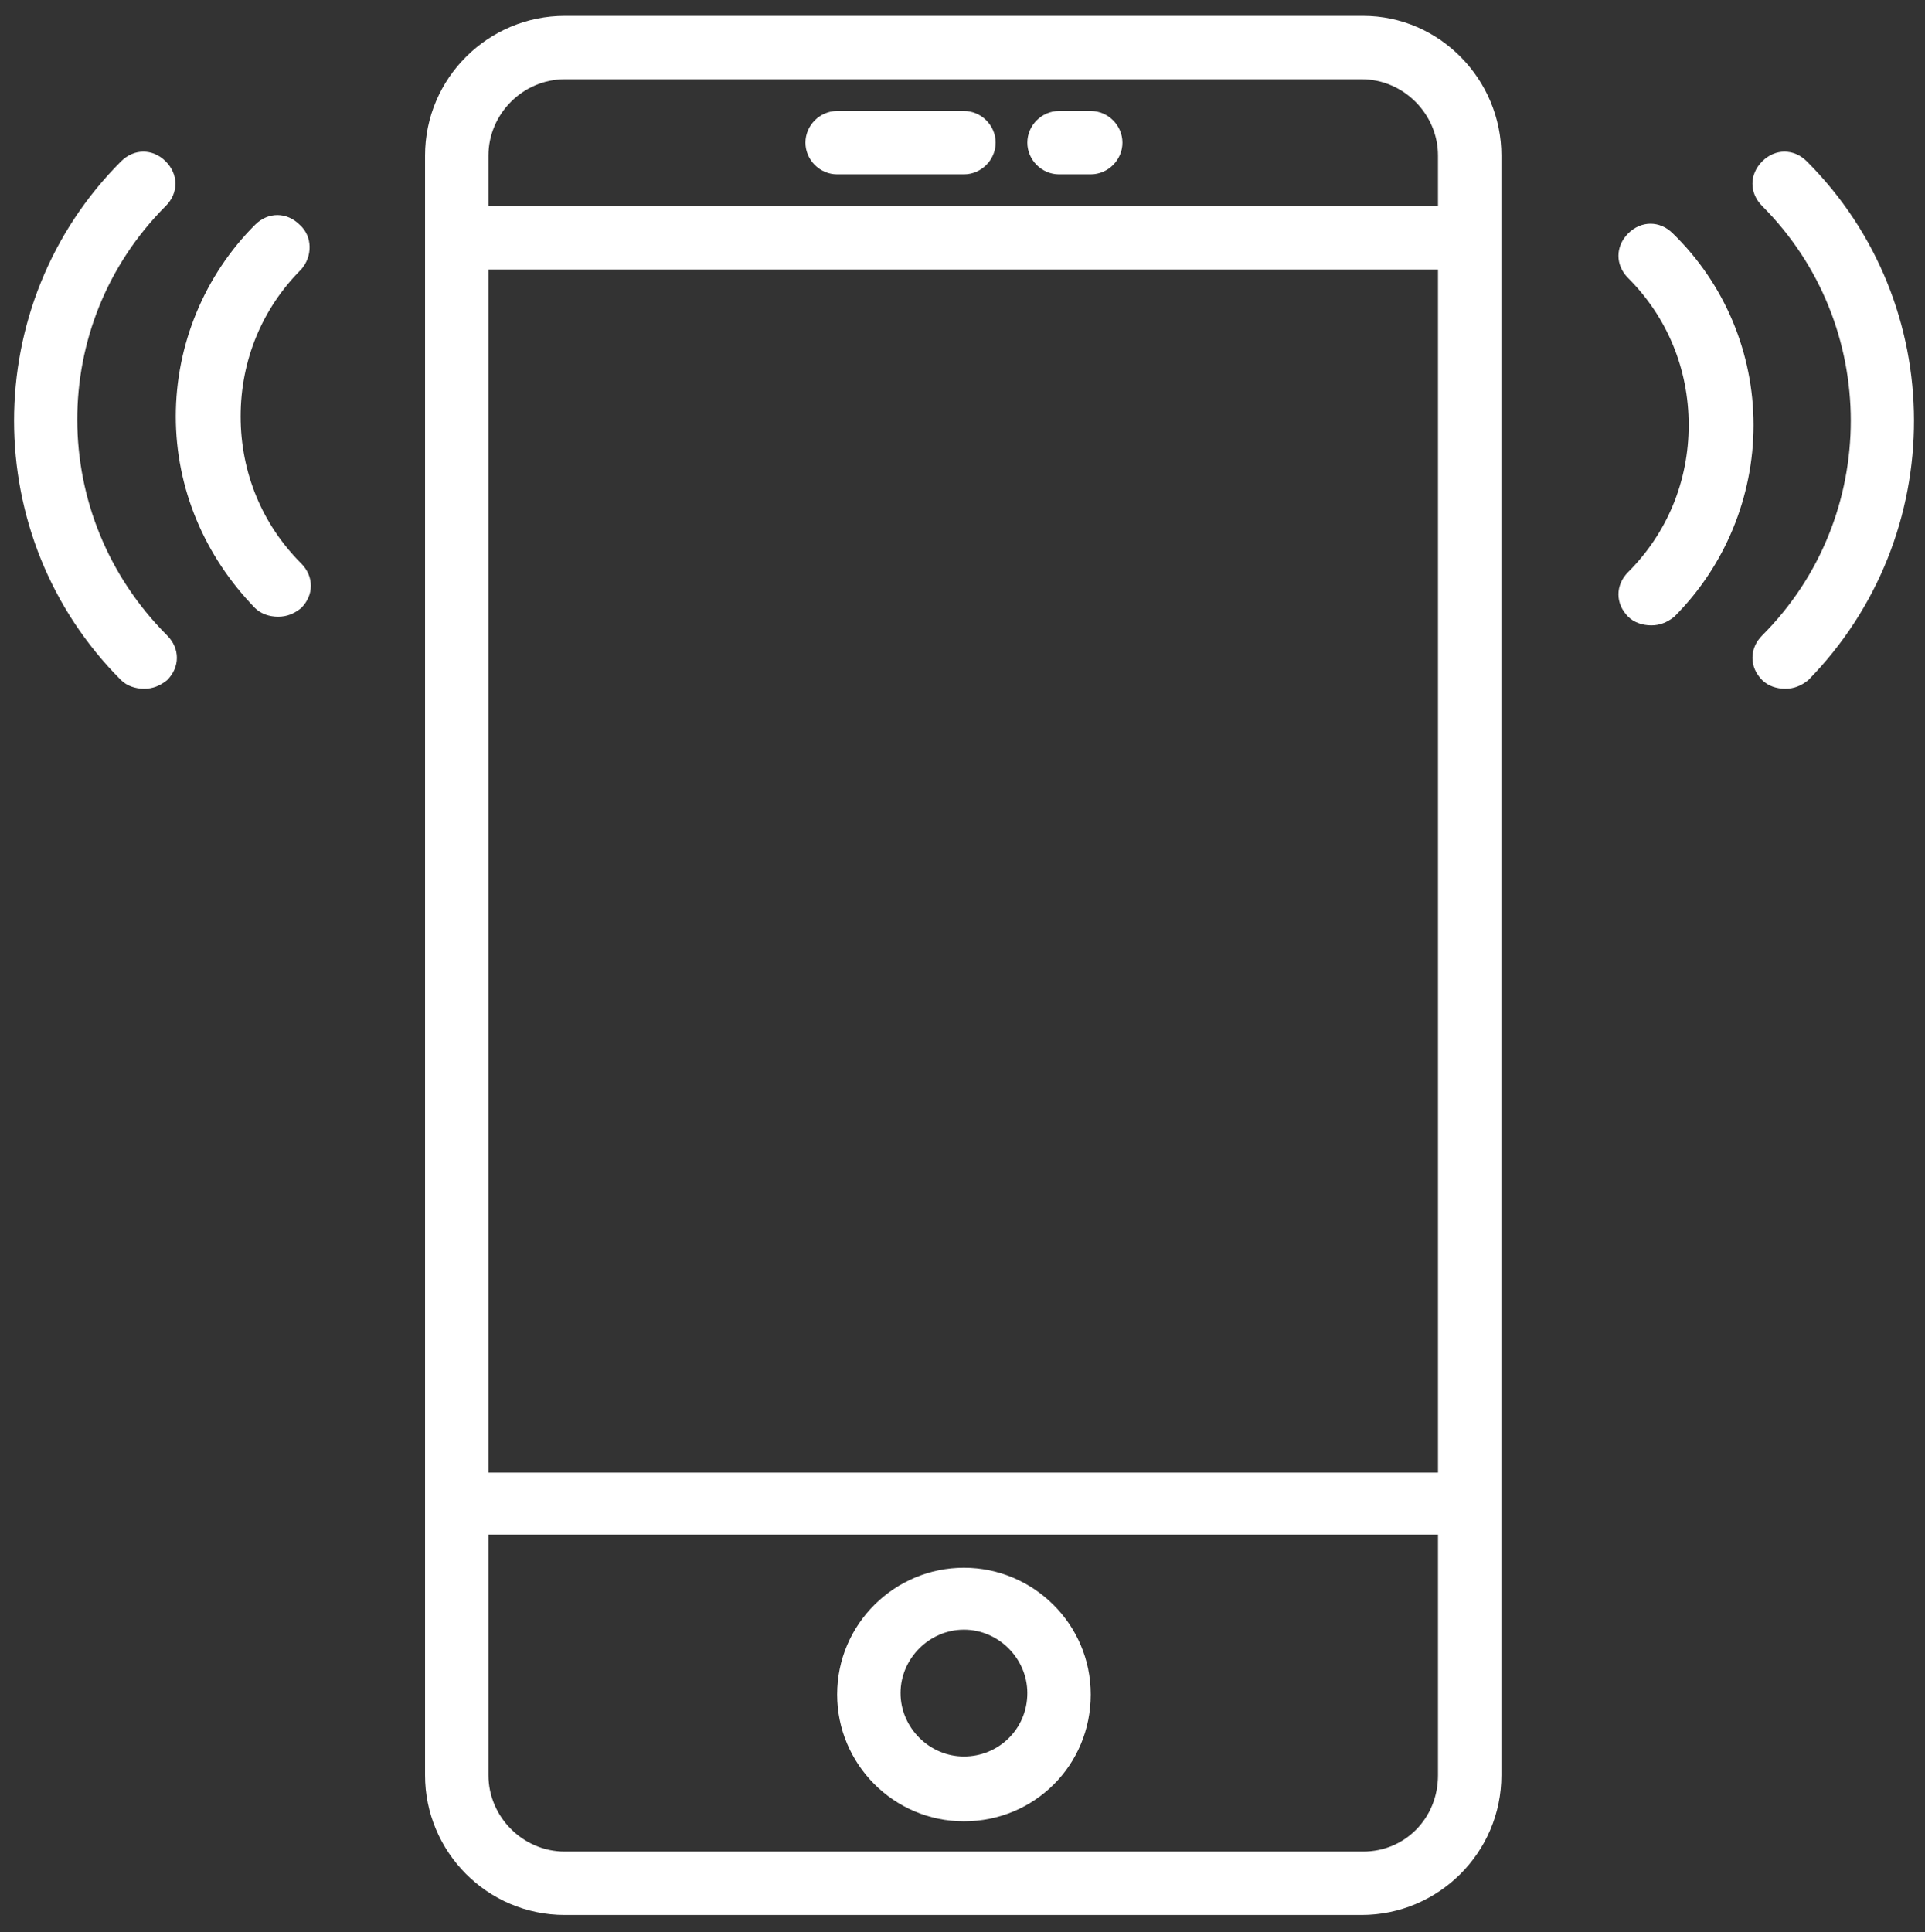<?xml version="1.0" encoding="utf-8"?>
<!-- Generator: Adobe Illustrator 22.0.1, SVG Export Plug-In . SVG Version: 6.00 Build 0)  -->
<svg version="1.1" id="Layer_1" xmlns="http://www.w3.org/2000/svg" xmlns:xlink="http://www.w3.org/1999/xlink" x="0px" y="0px"
	 viewBox="0 0 133.6 134.1" style="enable-background:new 0 0 133.6 134.1;" xml:space="preserve">
<rect x="0" y="0" width="133.6" height="134.1" fill="#333333" stroke="none"/>
<style type="text/css">
	.st0{fill:#FFFFFF;}
</style>
<g>
	<path class="st0" d="M94.6,1.1H39.2c-5.3,0-9.7,4.3-9.7,9.7v112.4c0,5.3,4.3,9.7,9.7,9.7h55.3c5.3,0,9.7-4.3,9.7-9.7V10.8
		C104.2,5.5,99.9,1.1,94.6,1.1z M33.9,18.7h65.9v83.5H33.9V18.7z M39.2,5.5h55.3c2.9,0,5.3,2.4,5.3,5.3v3.5H33.9v-3.5
		C33.9,7.9,36.3,5.5,39.2,5.5z M94.6,128.5H39.2c-2.9,0-5.3-2.4-5.3-5.3v-16.7h65.9v16.7C99.8,126.2,97.5,128.5,94.6,128.5z"/>
	<path class="st0" d="M66.9,108.8c-4.8,0-8.8,3.9-8.8,8.8c0,4.8,3.9,8.8,8.8,8.8s8.8-3.9,8.8-8.8C75.7,112.7,71.7,108.8,66.9,108.8z
		 M66.9,121.9c-2.4,0-4.4-2-4.4-4.4c0-2.4,2-4.4,4.4-4.4c2.4,0,4.4,2,4.4,4.4C71.3,120,69.3,121.9,66.9,121.9z"/>
	<path class="st0" d="M58.1,12.1h8.8c1.2,0,2.2-1,2.2-2.2s-1-2.2-2.2-2.2h-8.8c-1.2,0-2.2,1-2.2,2.2S56.9,12.1,58.1,12.1z"/>
	<path class="st0" d="M73.5,12.1h2.2c1.2,0,2.2-1,2.2-2.2s-1-2.2-2.2-2.2h-2.2c-1.2,0-2.2,1-2.2,2.2S72.3,12.1,73.5,12.1z"/>
	<path class="st0" d="M125.4,11.2c-0.9-0.9-2.2-0.9-3.1,0c-0.9,0.9-0.9,2.2,0,3.1c8.2,8.2,8.2,21.6,0,29.8c-0.9,0.9-0.9,2.2,0,3.1
		c0.4,0.4,1,0.6,1.6,0.6s1.1-0.2,1.6-0.6C135.3,37.2,135.3,21.1,125.4,11.2z"/>
	<path class="st0" d="M116.1,16.2c-0.9-0.9-2.2-0.9-3.1,0c-0.9,0.9-0.9,2.2,0,3.1c2.7,2.7,4.2,6.3,4.2,10.2s-1.5,7.5-4.2,10.2
		c-0.9,0.9-0.9,2.2,0,3.1c0.4,0.4,1,0.6,1.6,0.6s1.1-0.2,1.6-0.6c3.5-3.5,5.5-8.3,5.5-13.3S119.7,19.7,116.1,16.2z"/>
	<path class="st0" d="M11.5,14.3c0.9-0.9,0.9-2.2,0-3.1c-0.9-0.9-2.2-0.9-3.1,0c-9.9,9.9-9.9,26.1,0,36c0.4,0.4,1,0.6,1.6,0.6
		s1.1-0.2,1.6-0.6c0.9-0.9,0.9-2.2,0-3.1C3.3,35.8,3.3,22.5,11.5,14.3z"/>
	<path class="st0" d="M20.8,15.6c-0.9-0.9-2.2-0.9-3.1,0c-3.5,3.5-5.5,8.3-5.5,13.3s2,9.7,5.5,13.3c0.4,0.4,1,0.6,1.6,0.6
		s1.1-0.2,1.6-0.6c0.9-0.9,0.9-2.2,0-3.1c-2.7-2.7-4.2-6.3-4.2-10.2s1.5-7.5,4.2-10.2C21.7,17.8,21.7,16.4,20.8,15.6z"/>
</g>
</svg>
